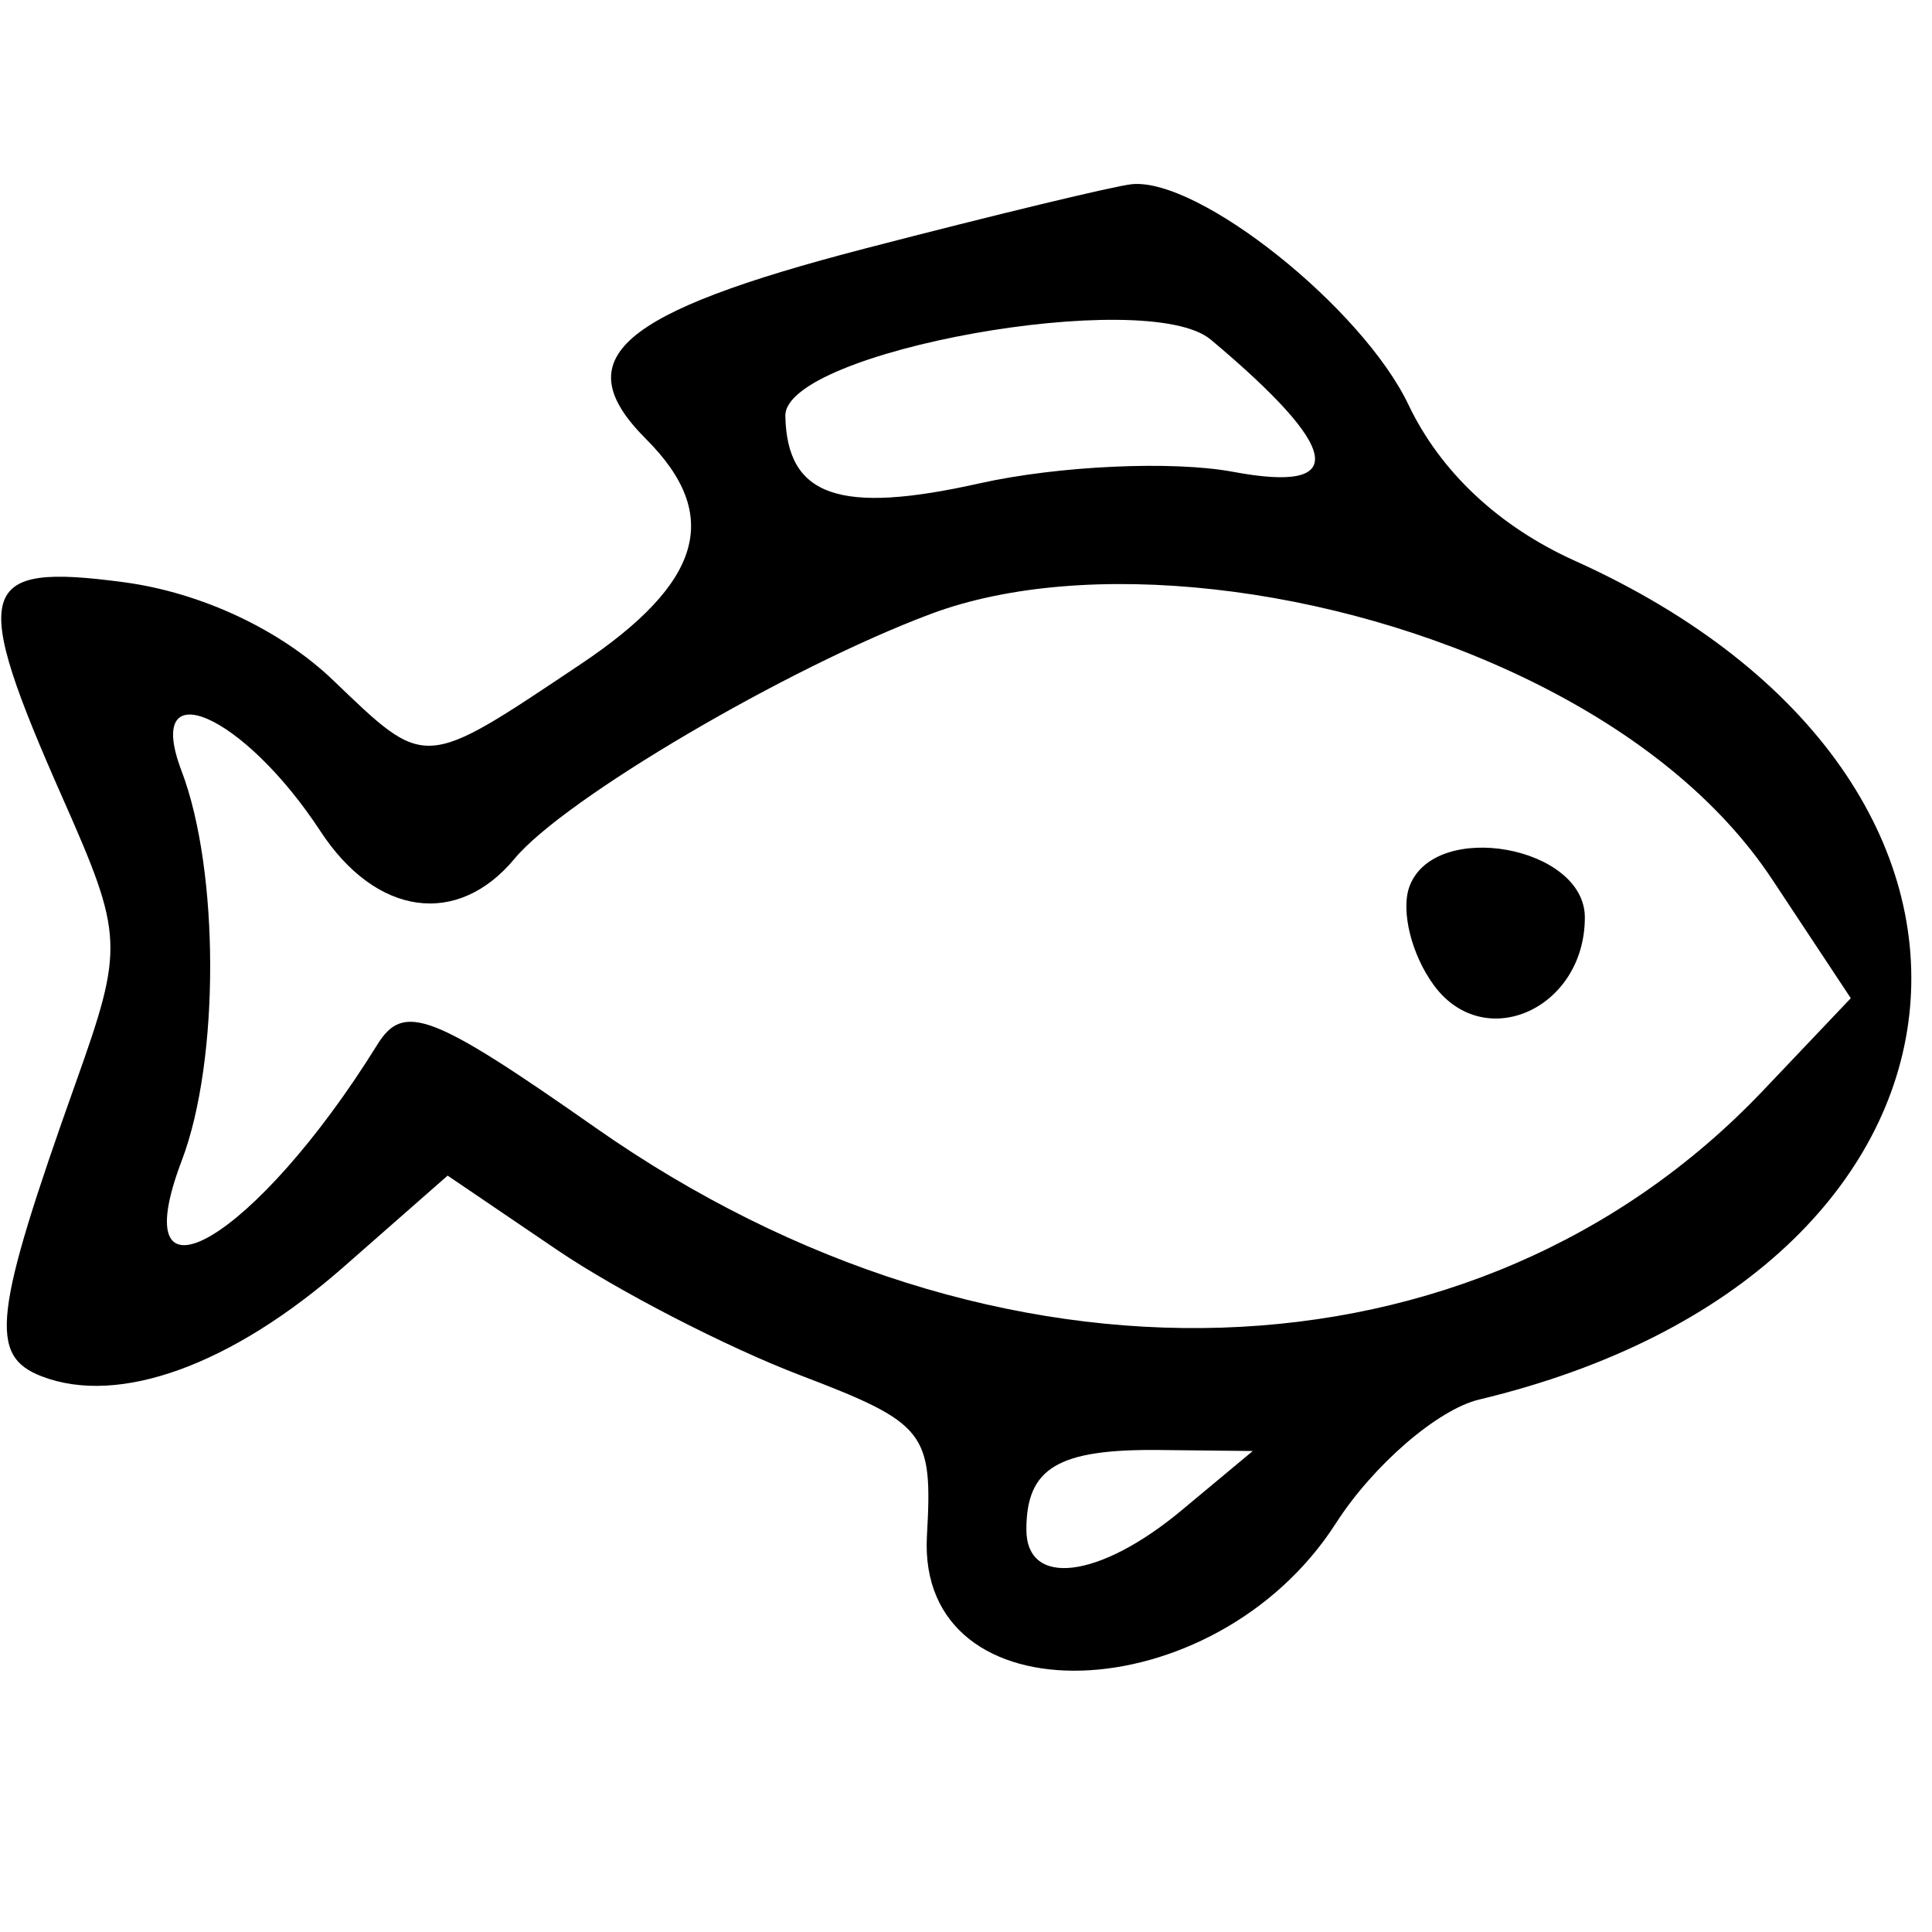 <svg id="svg" xmlns="http://www.w3.org/2000/svg" xmlns:xlink="http://www.w3.org/1999/xlink" width="400" height="400" viewBox="0, 0, 400,400" version="1.1"><g id="svgg"><path id="path0" d="M179.174 51.434 C 127.975 64.738,117.073 74.216,133.768 90.911 C 149.518 106.661,145.461 120.627,120.235 137.500 C 87.379 159.477,88.361 159.413,68.945 140.812 C 58.043 130.367,41.661 122.692,25.697 120.551 C -4.895 116.448,-6.341 121.576,13.050 165.412 C 25.587 193.755,25.692 196.055,15.738 224.019 C -1.413 272.197,-2.401 280.721,8.675 284.971 C 24.671 291.110,47.991 282.632,71.223 262.234 L 92.676 243.398 115.341 258.779 C 127.806 267.238,150.425 278.902,165.604 284.699 C 191.703 294.666,193.134 296.474,191.914 317.932 C 189.720 356.553,251.357 354.690,276.587 315.374 C 284.308 303.342,297.656 291.816,306.250 289.760 C 415.872 263.532,427.458 161.827,326.033 116.091 C 310.290 108.992,298.224 97.671,291.604 83.788 C 282.045 63.744,248.309 36.829,234.375 38.131 C 230.938 38.452,206.097 44.439,179.174 51.434 M250.675 70.313 C 277.819 93.081,279.362 102.192,255.311 97.689 C 242.763 95.340,219.095 96.421,202.715 100.092 C 173.789 106.574,162.950 102.801,162.596 86.127 C 162.310 72.713,237.453 59.222,250.675 70.313 M316.674 140.864 C 339.047 151.811,356.192 165.874,366.913 182.075 L 383.188 206.668 365.031 225.782 C 305.584 288.362,206.141 291.542,123.343 233.511 C 89.384 209.709,83.572 207.494,78.125 216.276 C 53.072 256.673,25.109 273.215,37.655 240.218 C 45.497 219.592,45.465 180.324,37.589 159.610 C 29.643 138.711,50.365 147.708,66.344 172.095 C 77.850 189.656,94.707 192.033,106.549 177.765 C 116.840 165.365,163.121 138.165,192.776 127.087 C 224.611 115.196,275.856 120.894,316.674 140.864 M291.853 183.429 C 289.931 188.437,292.219 197.730,296.938 204.080 C 307.420 218.184,328.125 208.799,328.125 189.944 C 328.125 175.171,297.156 169.609,291.853 183.429 M244.620 312.708 C 227.600 326.887,212.500 328.748,212.500 316.667 C 212.500 303.895,219.065 299.981,240.104 300.208 L 259.375 300.416 244.620 312.708 " stroke="none"   fill-rule="evenodd"></path></g></svg>
